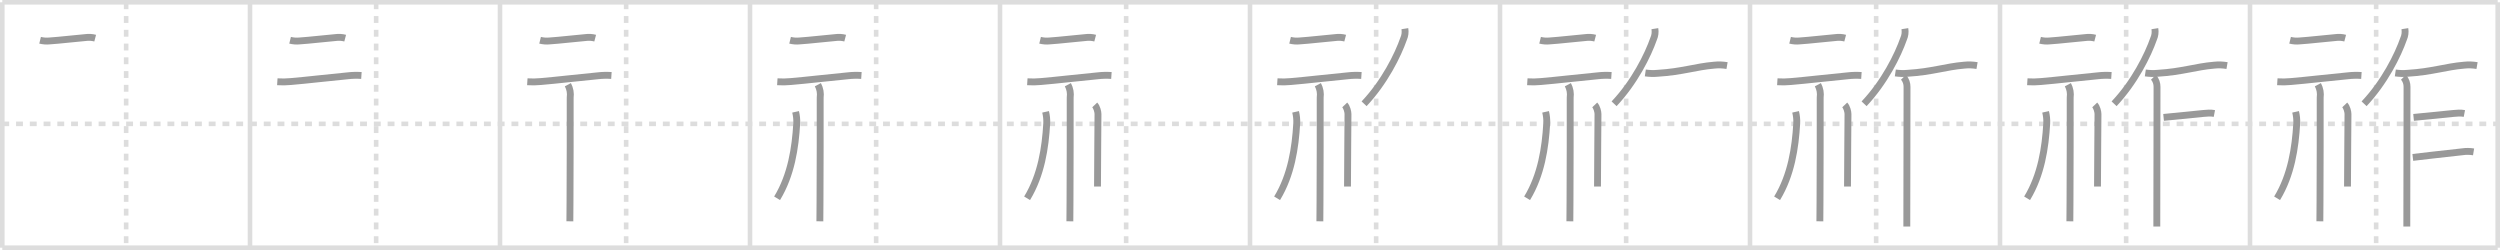 <svg width="1090px" height="109px" viewBox="0 0 1090 109" xmlns="http://www.w3.org/2000/svg" xmlns:xlink="http://www.w3.org/1999/xlink" xml:space="preserve" version="1.1" baseProfile="full">
<line x1="1" y1="1" x2="1089" y2="1" style="stroke:#ddd;stroke-width:2"></line>
<line x1="1" y1="1" x2="1" y2="108" style="stroke:#ddd;stroke-width:2"></line>
<line x1="1" y1="108" x2="1089" y2="108" style="stroke:#ddd;stroke-width:2"></line>
<line x1="1089" y1="1" x2="1089" y2="108" style="stroke:#ddd;stroke-width:2"></line>
<line x1="109" y1="1" x2="109" y2="108" style="stroke:#ddd;stroke-width:2"></line>
<line x1="218" y1="1" x2="218" y2="108" style="stroke:#ddd;stroke-width:2"></line>
<line x1="327" y1="1" x2="327" y2="108" style="stroke:#ddd;stroke-width:2"></line>
<line x1="436" y1="1" x2="436" y2="108" style="stroke:#ddd;stroke-width:2"></line>
<line x1="545" y1="1" x2="545" y2="108" style="stroke:#ddd;stroke-width:2"></line>
<line x1="654" y1="1" x2="654" y2="108" style="stroke:#ddd;stroke-width:2"></line>
<line x1="763" y1="1" x2="763" y2="108" style="stroke:#ddd;stroke-width:2"></line>
<line x1="872" y1="1" x2="872" y2="108" style="stroke:#ddd;stroke-width:2"></line>
<line x1="981" y1="1" x2="981" y2="108" style="stroke:#ddd;stroke-width:2"></line>
<line x1="1" y1="54" x2="1089" y2="54" style="stroke:#ddd;stroke-width:2;stroke-dasharray:3 3"></line>
<line x1="55" y1="1" x2="55" y2="108" style="stroke:#ddd;stroke-width:2;stroke-dasharray:3 3"></line>
<line x1="164" y1="1" x2="164" y2="108" style="stroke:#ddd;stroke-width:2;stroke-dasharray:3 3"></line>
<line x1="273" y1="1" x2="273" y2="108" style="stroke:#ddd;stroke-width:2;stroke-dasharray:3 3"></line>
<line x1="382" y1="1" x2="382" y2="108" style="stroke:#ddd;stroke-width:2;stroke-dasharray:3 3"></line>
<line x1="491" y1="1" x2="491" y2="108" style="stroke:#ddd;stroke-width:2;stroke-dasharray:3 3"></line>
<line x1="600" y1="1" x2="600" y2="108" style="stroke:#ddd;stroke-width:2;stroke-dasharray:3 3"></line>
<line x1="709" y1="1" x2="709" y2="108" style="stroke:#ddd;stroke-width:2;stroke-dasharray:3 3"></line>
<line x1="818" y1="1" x2="818" y2="108" style="stroke:#ddd;stroke-width:2;stroke-dasharray:3 3"></line>
<line x1="927" y1="1" x2="927" y2="108" style="stroke:#ddd;stroke-width:2;stroke-dasharray:3 3"></line>
<line x1="1036" y1="1" x2="1036" y2="108" style="stroke:#ddd;stroke-width:2;stroke-dasharray:3 3"></line>
<path d="M17.48,17.55c1.38,0.34,2.77,0.44,4.16,0.3c4.55-0.3,10.94-1.08,15.62-1.47c1.42-0.2,2.83-0.12,4.24,0.25" style="fill:none;stroke:#999;stroke-width:3"></path>

<path d="M126.48,17.55c1.38,0.34,2.77,0.44,4.16,0.3c4.55-0.3,10.94-1.08,15.62-1.47c1.42-0.2,2.83-0.12,4.24,0.25" style="fill:none;stroke:#999;stroke-width:3"></path>
<path d="M120.91,35.65c1.99,0.13,3.98,0.09,5.96-0.1c7.02-0.59,16.8-1.76,24.75-2.5c1.98-0.23,3.96-0.28,5.96-0.14" style="fill:none;stroke:#999;stroke-width:3"></path>

<path d="M235.48,17.55c1.38,0.34,2.77,0.44,4.16,0.3c4.55-0.3,10.94-1.08,15.62-1.47c1.42-0.2,2.83-0.12,4.24,0.25" style="fill:none;stroke:#999;stroke-width:3"></path>
<path d="M229.91,35.65c1.99,0.13,3.98,0.09,5.96-0.1c7.02-0.59,16.8-1.76,24.75-2.5c1.98-0.23,3.96-0.28,5.96-0.14" style="fill:none;stroke:#999;stroke-width:3"></path>
<path d="M247.59,36.93c0.95,1.79,1.28,3.69,1.01,5.69c0.04,8.29-0.01,32.64-0.08,45.75c-0.02,4.04-0.04,7.01-0.06,8.12" style="fill:none;stroke:#999;stroke-width:3"></path>

<path d="M344.48,17.55c1.38,0.34,2.77,0.44,4.16,0.3c4.55-0.3,10.94-1.08,15.62-1.47c1.42-0.2,2.83-0.12,4.24,0.25" style="fill:none;stroke:#999;stroke-width:3"></path>
<path d="M338.91,35.65c1.99,0.13,3.98,0.09,5.96-0.1c7.02-0.59,16.8-1.76,24.75-2.5c1.98-0.23,3.96-0.28,5.96-0.14" style="fill:none;stroke:#999;stroke-width:3"></path>
<path d="M356.59,36.93c0.95,1.79,1.28,3.69,1.01,5.69c0.04,8.29-0.01,32.64-0.08,45.75c-0.02,4.04-0.04,7.01-0.06,8.12" style="fill:none;stroke:#999;stroke-width:3"></path>
<path d="M346.88,48.75c0.4,1.69,0.59,3.4,0.49,5.12c-0.61,10.5-2.36,22.38-8.56,32.59" style="fill:none;stroke:#999;stroke-width:3"></path>

<path d="M453.48,17.55c1.38,0.34,2.77,0.44,4.16,0.3c4.55-0.3,10.94-1.08,15.62-1.47c1.42-0.2,2.83-0.12,4.24,0.25" style="fill:none;stroke:#999;stroke-width:3"></path>
<path d="M447.91,35.65c1.99,0.13,3.98,0.09,5.96-0.1c7.02-0.59,16.8-1.76,24.75-2.5c1.98-0.23,3.96-0.28,5.96-0.14" style="fill:none;stroke:#999;stroke-width:3"></path>
<path d="M465.59,36.93c0.95,1.79,1.28,3.69,1.01,5.69c0.04,8.29-0.01,32.64-0.08,45.75c-0.02,4.04-0.04,7.01-0.06,8.12" style="fill:none;stroke:#999;stroke-width:3"></path>
<path d="M455.88,48.75c0.4,1.69,0.59,3.4,0.49,5.12c-0.61,10.5-2.36,22.38-8.56,32.59" style="fill:none;stroke:#999;stroke-width:3"></path>
<path d="M477.3,45.75c0.95,1,1.42,3.03,1.42,3.97c0,4.53-0.21,22.16-0.21,31.61" style="fill:none;stroke:#999;stroke-width:3"></path>

<path d="M562.48,17.55c1.38,0.34,2.77,0.44,4.16,0.3c4.55-0.3,10.94-1.08,15.62-1.47c1.42-0.2,2.83-0.12,4.24,0.25" style="fill:none;stroke:#999;stroke-width:3"></path>
<path d="M556.91,35.65c1.99,0.13,3.98,0.09,5.96-0.1c7.02-0.59,16.8-1.76,24.75-2.5c1.98-0.23,3.96-0.28,5.96-0.14" style="fill:none;stroke:#999;stroke-width:3"></path>
<path d="M574.59,36.93c0.95,1.79,1.28,3.69,1.01,5.69c0.04,8.29-0.01,32.64-0.08,45.75c-0.02,4.04-0.04,7.01-0.06,8.12" style="fill:none;stroke:#999;stroke-width:3"></path>
<path d="M564.88,48.75c0.4,1.69,0.59,3.4,0.49,5.12c-0.61,10.5-2.36,22.38-8.56,32.59" style="fill:none;stroke:#999;stroke-width:3"></path>
<path d="M586.3,45.75c0.95,1,1.42,3.03,1.42,3.97c0,4.53-0.21,22.16-0.21,31.61" style="fill:none;stroke:#999;stroke-width:3"></path>
<path d="M612.52,12.5c0.25,1.54,0.07,3.01-0.54,4.4c-2.51,7.15-8.3,18.89-17.24,28.35" style="fill:none;stroke:#999;stroke-width:3"></path>

<path d="M671.48,17.55c1.38,0.34,2.77,0.44,4.16,0.3c4.55-0.3,10.94-1.08,15.62-1.47c1.42-0.2,2.83-0.12,4.24,0.25" style="fill:none;stroke:#999;stroke-width:3"></path>
<path d="M665.91,35.65c1.99,0.13,3.98,0.09,5.96-0.1c7.02-0.59,16.8-1.76,24.75-2.5c1.98-0.23,3.96-0.28,5.96-0.14" style="fill:none;stroke:#999;stroke-width:3"></path>
<path d="M683.59,36.93c0.95,1.79,1.28,3.69,1.01,5.69c0.04,8.29-0.01,32.64-0.08,45.75c-0.02,4.04-0.04,7.01-0.06,8.12" style="fill:none;stroke:#999;stroke-width:3"></path>
<path d="M673.88,48.75c0.4,1.69,0.59,3.4,0.49,5.12c-0.61,10.5-2.36,22.38-8.56,32.59" style="fill:none;stroke:#999;stroke-width:3"></path>
<path d="M695.3,45.75c0.95,1,1.42,3.03,1.42,3.97c0,4.53-0.21,22.16-0.21,31.61" style="fill:none;stroke:#999;stroke-width:3"></path>
<path d="M721.52,12.5c0.25,1.54,0.07,3.01-0.54,4.4c-2.51,7.15-8.3,18.89-17.24,28.35" style="fill:none;stroke:#999;stroke-width:3"></path>
<path d="M717.36,31.8c1.8,0.27,3.6,0.32,5.4,0.15c10.67-0.65,16.55-2.86,24.61-3.54c1.87-0.2,3.75-0.14,5.62,0.18" style="fill:none;stroke:#999;stroke-width:3"></path>

<path d="M780.48,17.55c1.38,0.34,2.77,0.44,4.16,0.3c4.55-0.3,10.94-1.08,15.62-1.47c1.42-0.2,2.83-0.12,4.24,0.25" style="fill:none;stroke:#999;stroke-width:3"></path>
<path d="M774.91,35.65c1.99,0.13,3.98,0.09,5.96-0.1c7.02-0.59,16.8-1.76,24.75-2.5c1.98-0.23,3.96-0.28,5.96-0.14" style="fill:none;stroke:#999;stroke-width:3"></path>
<path d="M792.59,36.93c0.95,1.79,1.28,3.69,1.01,5.69c0.04,8.29-0.01,32.64-0.08,45.75c-0.02,4.04-0.04,7.01-0.06,8.12" style="fill:none;stroke:#999;stroke-width:3"></path>
<path d="M782.88,48.75c0.4,1.69,0.59,3.4,0.49,5.12c-0.61,10.5-2.36,22.38-8.56,32.59" style="fill:none;stroke:#999;stroke-width:3"></path>
<path d="M804.3,45.75c0.95,1,1.42,3.03,1.42,3.97c0,4.53-0.21,22.16-0.21,31.61" style="fill:none;stroke:#999;stroke-width:3"></path>
<path d="M830.52,12.5c0.25,1.54,0.07,3.01-0.54,4.4c-2.51,7.15-8.3,18.89-17.24,28.35" style="fill:none;stroke:#999;stroke-width:3"></path>
<path d="M826.36,31.8c1.8,0.27,3.6,0.32,5.4,0.15c10.67-0.65,16.55-2.86,24.61-3.54c1.87-0.2,3.75-0.14,5.62,0.18" style="fill:none;stroke:#999;stroke-width:3"></path>
<path d="M829.89,33.71c1.19,1.23,1.57,2.79,1.57,4.17c0,10.16-0.06,37.44-0.08,52.63c0,3.52-0.01,6.4-0.01,8.25" style="fill:none;stroke:#999;stroke-width:3"></path>

<path d="M889.48,17.55c1.38,0.34,2.77,0.44,4.16,0.3c4.55-0.3,10.94-1.08,15.62-1.47c1.42-0.2,2.83-0.12,4.24,0.25" style="fill:none;stroke:#999;stroke-width:3"></path>
<path d="M883.91,35.65c1.99,0.13,3.98,0.09,5.96-0.1c7.02-0.59,16.8-1.76,24.75-2.5c1.98-0.23,3.96-0.28,5.96-0.14" style="fill:none;stroke:#999;stroke-width:3"></path>
<path d="M901.59,36.93c0.95,1.79,1.28,3.69,1.01,5.69c0.04,8.29-0.01,32.64-0.08,45.75c-0.02,4.04-0.04,7.01-0.06,8.12" style="fill:none;stroke:#999;stroke-width:3"></path>
<path d="M891.88,48.75c0.4,1.69,0.59,3.4,0.49,5.12c-0.61,10.5-2.36,22.38-8.56,32.59" style="fill:none;stroke:#999;stroke-width:3"></path>
<path d="M913.3,45.75c0.95,1,1.42,3.03,1.42,3.97c0,4.53-0.21,22.16-0.21,31.61" style="fill:none;stroke:#999;stroke-width:3"></path>
<path d="M939.52,12.5c0.25,1.54,0.07,3.01-0.54,4.4c-2.51,7.15-8.3,18.89-17.24,28.35" style="fill:none;stroke:#999;stroke-width:3"></path>
<path d="M935.36,31.8c1.8,0.27,3.6,0.32,5.4,0.15c10.67-0.65,16.55-2.86,24.61-3.54c1.87-0.2,3.75-0.14,5.62,0.18" style="fill:none;stroke:#999;stroke-width:3"></path>
<path d="M938.89,33.71c1.19,1.23,1.57,2.79,1.57,4.17c0,10.16-0.06,37.44-0.08,52.63c0,3.52-0.01,6.4-0.01,8.25" style="fill:none;stroke:#999;stroke-width:3"></path>
<path d="M943.32,51.19c6.93-0.69,11.25-1.13,17.29-1.72c1.63-0.16,3.23-0.3,4.86,0.01" style="fill:none;stroke:#999;stroke-width:3"></path>

<path d="M998.48,17.55c1.38,0.34,2.77,0.44,4.16,0.3c4.55-0.3,10.94-1.08,15.62-1.47c1.42-0.2,2.83-0.12,4.24,0.25" style="fill:none;stroke:#999;stroke-width:3"></path>
<path d="M992.91,35.65c1.99,0.13,3.98,0.09,5.96-0.1c7.02-0.59,16.8-1.76,24.75-2.5c1.98-0.23,3.96-0.28,5.96-0.14" style="fill:none;stroke:#999;stroke-width:3"></path>
<path d="M1010.59,36.93c0.95,1.79,1.28,3.69,1.01,5.69c0.04,8.29-0.01,32.64-0.08,45.75c-0.02,4.04-0.04,7.01-0.06,8.12" style="fill:none;stroke:#999;stroke-width:3"></path>
<path d="M1000.88,48.75c0.4,1.69,0.59,3.4,0.49,5.12c-0.61,10.5-2.36,22.38-8.56,32.59" style="fill:none;stroke:#999;stroke-width:3"></path>
<path d="M1022.3,45.75c0.95,1,1.42,3.03,1.42,3.97c0,4.53-0.21,22.16-0.21,31.61" style="fill:none;stroke:#999;stroke-width:3"></path>
<path d="M1048.52,12.5c0.25,1.54,0.07,3.01-0.54,4.4c-2.51,7.15-8.3,18.89-17.24,28.35" style="fill:none;stroke:#999;stroke-width:3"></path>
<path d="M1044.36,31.8c1.8,0.27,3.6,0.32,5.4,0.15c10.67-0.65,16.55-2.86,24.61-3.54c1.87-0.2,3.75-0.14,5.62,0.18" style="fill:none;stroke:#999;stroke-width:3"></path>
<path d="M1047.89,33.71c1.19,1.23,1.57,2.79,1.57,4.17c0,10.16-0.06,37.44-0.08,52.63c0,3.52-0.01,6.4-0.01,8.25" style="fill:none;stroke:#999;stroke-width:3"></path>
<path d="M1052.32,51.19c6.93-0.69,11.25-1.13,17.29-1.72c1.63-0.16,3.23-0.3,4.86,0.01" style="fill:none;stroke:#999;stroke-width:3"></path>
<path d="M1051.98,68.63c4.08-0.46,12.42-1.48,21.64-2.46c1.61-0.24,3.23-0.22,4.86,0.05" style="fill:none;stroke:#999;stroke-width:3"></path>

</svg>